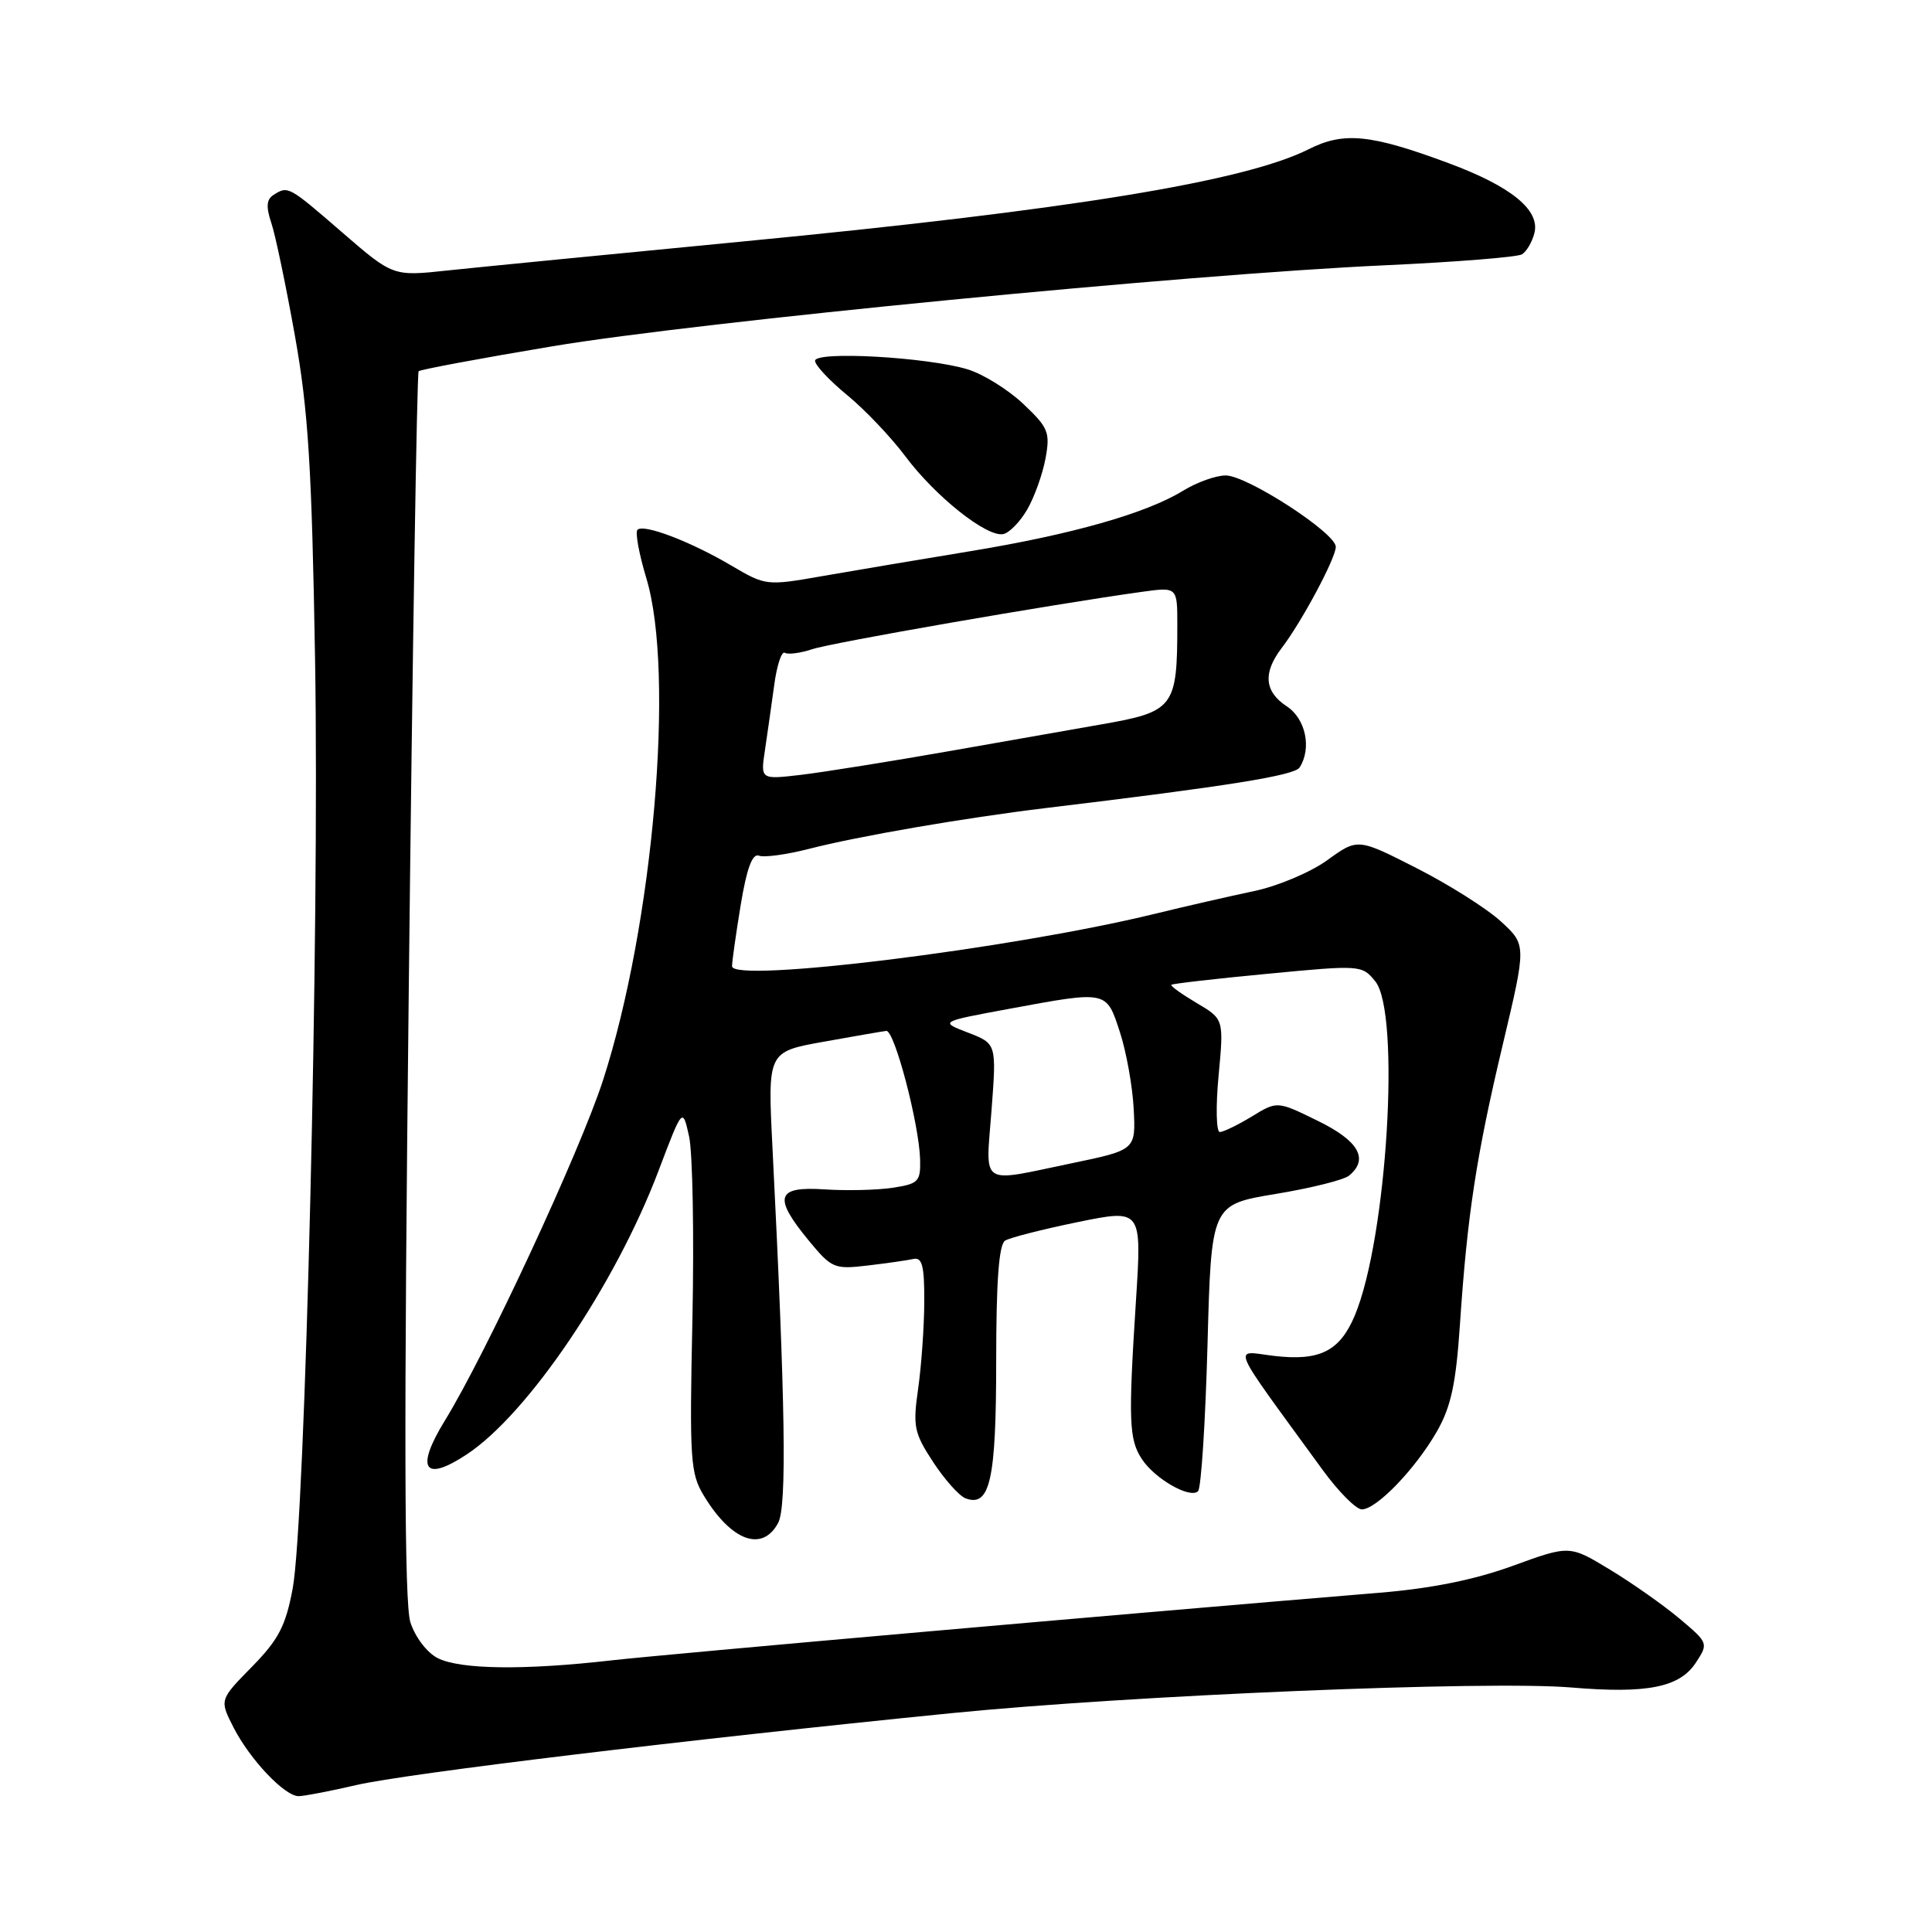 <?xml version="1.0" encoding="UTF-8" standalone="no"?>
<!DOCTYPE svg PUBLIC "-//W3C//DTD SVG 1.1//EN" "http://www.w3.org/Graphics/SVG/1.1/DTD/svg11.dtd" >
<svg xmlns="http://www.w3.org/2000/svg" xmlns:xlink="http://www.w3.org/1999/xlink" version="1.1" viewBox="0 0 256 256">
 <g >
 <path fill="currentColor"
d=" M 47.21 236.53 C 53.82 235.00 90.89 230.52 126.00 227.01 C 149.86 224.63 197.06 222.67 208.19 223.60 C 218.25 224.45 222.57 223.59 224.71 220.31 C 226.39 217.75 226.37 217.69 222.54 214.47 C 220.41 212.68 216.26 209.76 213.32 207.98 C 207.98 204.74 207.98 204.74 200.48 207.47 C 195.41 209.32 189.69 210.48 182.75 211.05 C 149.19 213.82 88.23 219.19 81.00 220.01 C 69.43 221.33 61.00 221.22 58.00 219.71 C 56.58 218.99 55.02 216.94 54.38 214.97 C 53.57 212.44 53.51 189.58 54.17 130.55 C 54.66 86.03 55.25 49.42 55.47 49.19 C 55.70 48.97 63.66 47.48 73.17 45.89 C 92.51 42.65 157.42 36.33 183.54 35.15 C 192.91 34.72 201.07 34.07 201.67 33.70 C 202.27 33.33 203.01 32.08 203.31 30.91 C 204.11 27.85 200.26 24.70 191.92 21.61 C 181.60 17.78 178.05 17.43 173.41 19.77 C 164.94 24.04 141.70 27.83 98.50 31.99 C 80.90 33.69 63.25 35.42 59.29 35.84 C 52.08 36.62 52.08 36.62 45.36 30.81 C 38.21 24.62 38.17 24.60 36.24 25.83 C 35.31 26.42 35.23 27.40 35.96 29.57 C 36.50 31.18 37.90 37.90 39.08 44.50 C 40.85 54.42 41.32 61.86 41.75 87.50 C 42.35 123.03 40.45 201.58 38.78 210.50 C 37.85 215.46 36.91 217.26 33.37 220.87 C 29.08 225.24 29.08 225.24 30.94 228.89 C 33.12 233.15 37.71 238.00 39.57 238.00 C 40.29 238.00 43.72 237.34 47.21 236.53 Z  M 103.11 201.79 C 104.28 199.61 104.07 186.10 102.35 151.94 C 101.72 139.37 101.72 139.37 109.11 138.04 C 113.17 137.31 116.92 136.66 117.44 136.60 C 118.52 136.48 121.80 148.96 121.92 153.66 C 121.99 156.57 121.70 156.87 118.25 157.39 C 116.19 157.70 112.14 157.79 109.25 157.60 C 102.85 157.17 102.41 158.61 107.17 164.39 C 110.20 168.06 110.55 168.21 114.95 167.69 C 117.49 167.39 120.22 167.00 121.03 166.82 C 122.20 166.57 122.49 167.73 122.47 172.50 C 122.46 175.80 122.09 180.97 121.66 184.00 C 120.94 189.02 121.12 189.87 123.64 193.72 C 125.16 196.04 127.09 198.21 127.93 198.53 C 131.18 199.77 132.00 196.11 132.00 180.37 C 132.00 169.76 132.36 164.90 133.18 164.39 C 133.82 163.99 138.16 162.89 142.82 161.93 C 151.30 160.20 151.30 160.20 150.52 172.35 C 149.50 188.25 149.59 190.73 151.30 193.33 C 153.02 195.96 157.70 198.63 158.75 197.59 C 159.16 197.18 159.72 188.46 160.00 178.23 C 160.50 159.62 160.50 159.62 169.00 158.21 C 173.68 157.44 178.06 156.35 178.75 155.78 C 181.42 153.59 180.05 151.17 174.62 148.52 C 169.24 145.88 169.24 145.88 165.87 147.94 C 164.02 149.07 162.11 149.99 161.63 150.00 C 161.16 150.00 161.08 146.63 161.47 142.52 C 162.17 135.03 162.17 135.03 158.54 132.89 C 156.55 131.71 155.05 130.63 155.21 130.49 C 155.37 130.34 161.11 129.68 167.98 129.03 C 180.30 127.85 180.47 127.87 182.23 130.03 C 185.61 134.21 183.79 164.08 179.53 174.28 C 177.53 179.05 174.88 180.38 168.79 179.66 C 163.32 179.01 162.65 177.45 175.24 194.75 C 177.34 197.64 179.69 200.00 180.45 200.00 C 182.39 200.00 187.55 194.64 190.40 189.67 C 192.27 186.39 192.92 183.37 193.45 175.50 C 194.42 160.99 195.62 153.14 199.14 138.35 C 202.26 125.20 202.26 125.20 198.88 122.10 C 197.02 120.39 191.99 117.21 187.70 115.03 C 179.90 111.06 179.90 111.06 175.87 113.98 C 173.65 115.58 169.31 117.42 166.18 118.07 C 163.05 118.73 157.09 120.09 152.92 121.11 C 134.01 125.72 97.00 130.30 97.00 128.03 C 97.00 127.40 97.52 123.74 98.15 119.89 C 98.95 115.06 99.69 113.05 100.56 113.38 C 101.24 113.65 104.21 113.24 107.15 112.49 C 113.70 110.80 127.77 108.38 138.50 107.08 C 162.77 104.16 171.53 102.76 172.21 101.69 C 173.83 99.14 173.01 95.23 170.50 93.59 C 167.54 91.65 167.32 89.16 169.82 85.88 C 172.49 82.39 177.00 73.95 177.00 72.46 C 177.00 70.62 165.24 63.00 162.41 63.00 C 161.11 63.00 158.57 63.91 156.77 65.02 C 151.89 68.02 142.05 70.82 128.55 73.04 C 121.92 74.13 113.12 75.61 109.00 76.33 C 101.57 77.63 101.46 77.62 96.92 74.95 C 91.48 71.74 85.28 69.38 84.47 70.20 C 84.14 70.52 84.68 73.42 85.65 76.64 C 89.45 89.23 86.56 122.58 79.90 143.15 C 76.83 152.61 64.38 179.41 58.95 188.23 C 55.00 194.66 56.18 196.47 61.87 192.70 C 69.96 187.35 81.50 170.29 87.23 155.21 C 90.45 146.71 90.45 146.71 91.31 150.60 C 91.78 152.75 91.98 163.61 91.75 174.75 C 91.35 193.54 91.47 195.24 93.29 198.23 C 96.93 204.22 101.02 205.70 103.11 201.79 Z  M 136.12 67.50 C 137.07 65.85 138.16 62.80 138.54 60.73 C 139.17 57.28 138.91 56.66 135.59 53.52 C 133.58 51.62 130.27 49.57 128.22 48.94 C 122.88 47.32 108.00 46.48 108.00 47.81 C 108.00 48.39 109.91 50.43 112.25 52.35 C 114.59 54.27 118.08 57.94 120.00 60.51 C 123.97 65.81 130.75 71.20 132.93 70.77 C 133.73 70.62 135.17 69.14 136.12 67.50 Z  M 131.38 147.15 C 132.05 138.29 132.05 138.29 128.27 136.83 C 124.50 135.38 124.50 135.38 133.64 133.69 C 146.79 131.26 146.58 131.22 148.39 136.75 C 149.24 139.36 150.07 143.95 150.22 146.94 C 150.50 152.37 150.50 152.37 142.00 154.14 C 129.64 156.71 130.61 157.35 131.38 147.15 Z  M 101.36 99.40 C 101.68 97.26 102.23 93.37 102.59 90.76 C 102.94 88.15 103.57 86.24 104.00 86.50 C 104.42 86.76 106.06 86.54 107.64 86.02 C 110.21 85.15 139.33 80.09 151.25 78.43 C 156.00 77.77 156.00 77.77 156.00 82.76 C 156.00 93.76 155.58 94.31 145.85 96.00 C 142.91 96.51 133.97 98.08 126.00 99.49 C 118.03 100.89 109.09 102.32 106.14 102.67 C 100.77 103.30 100.77 103.30 101.36 99.40 Z "/>
</g>
</svg>